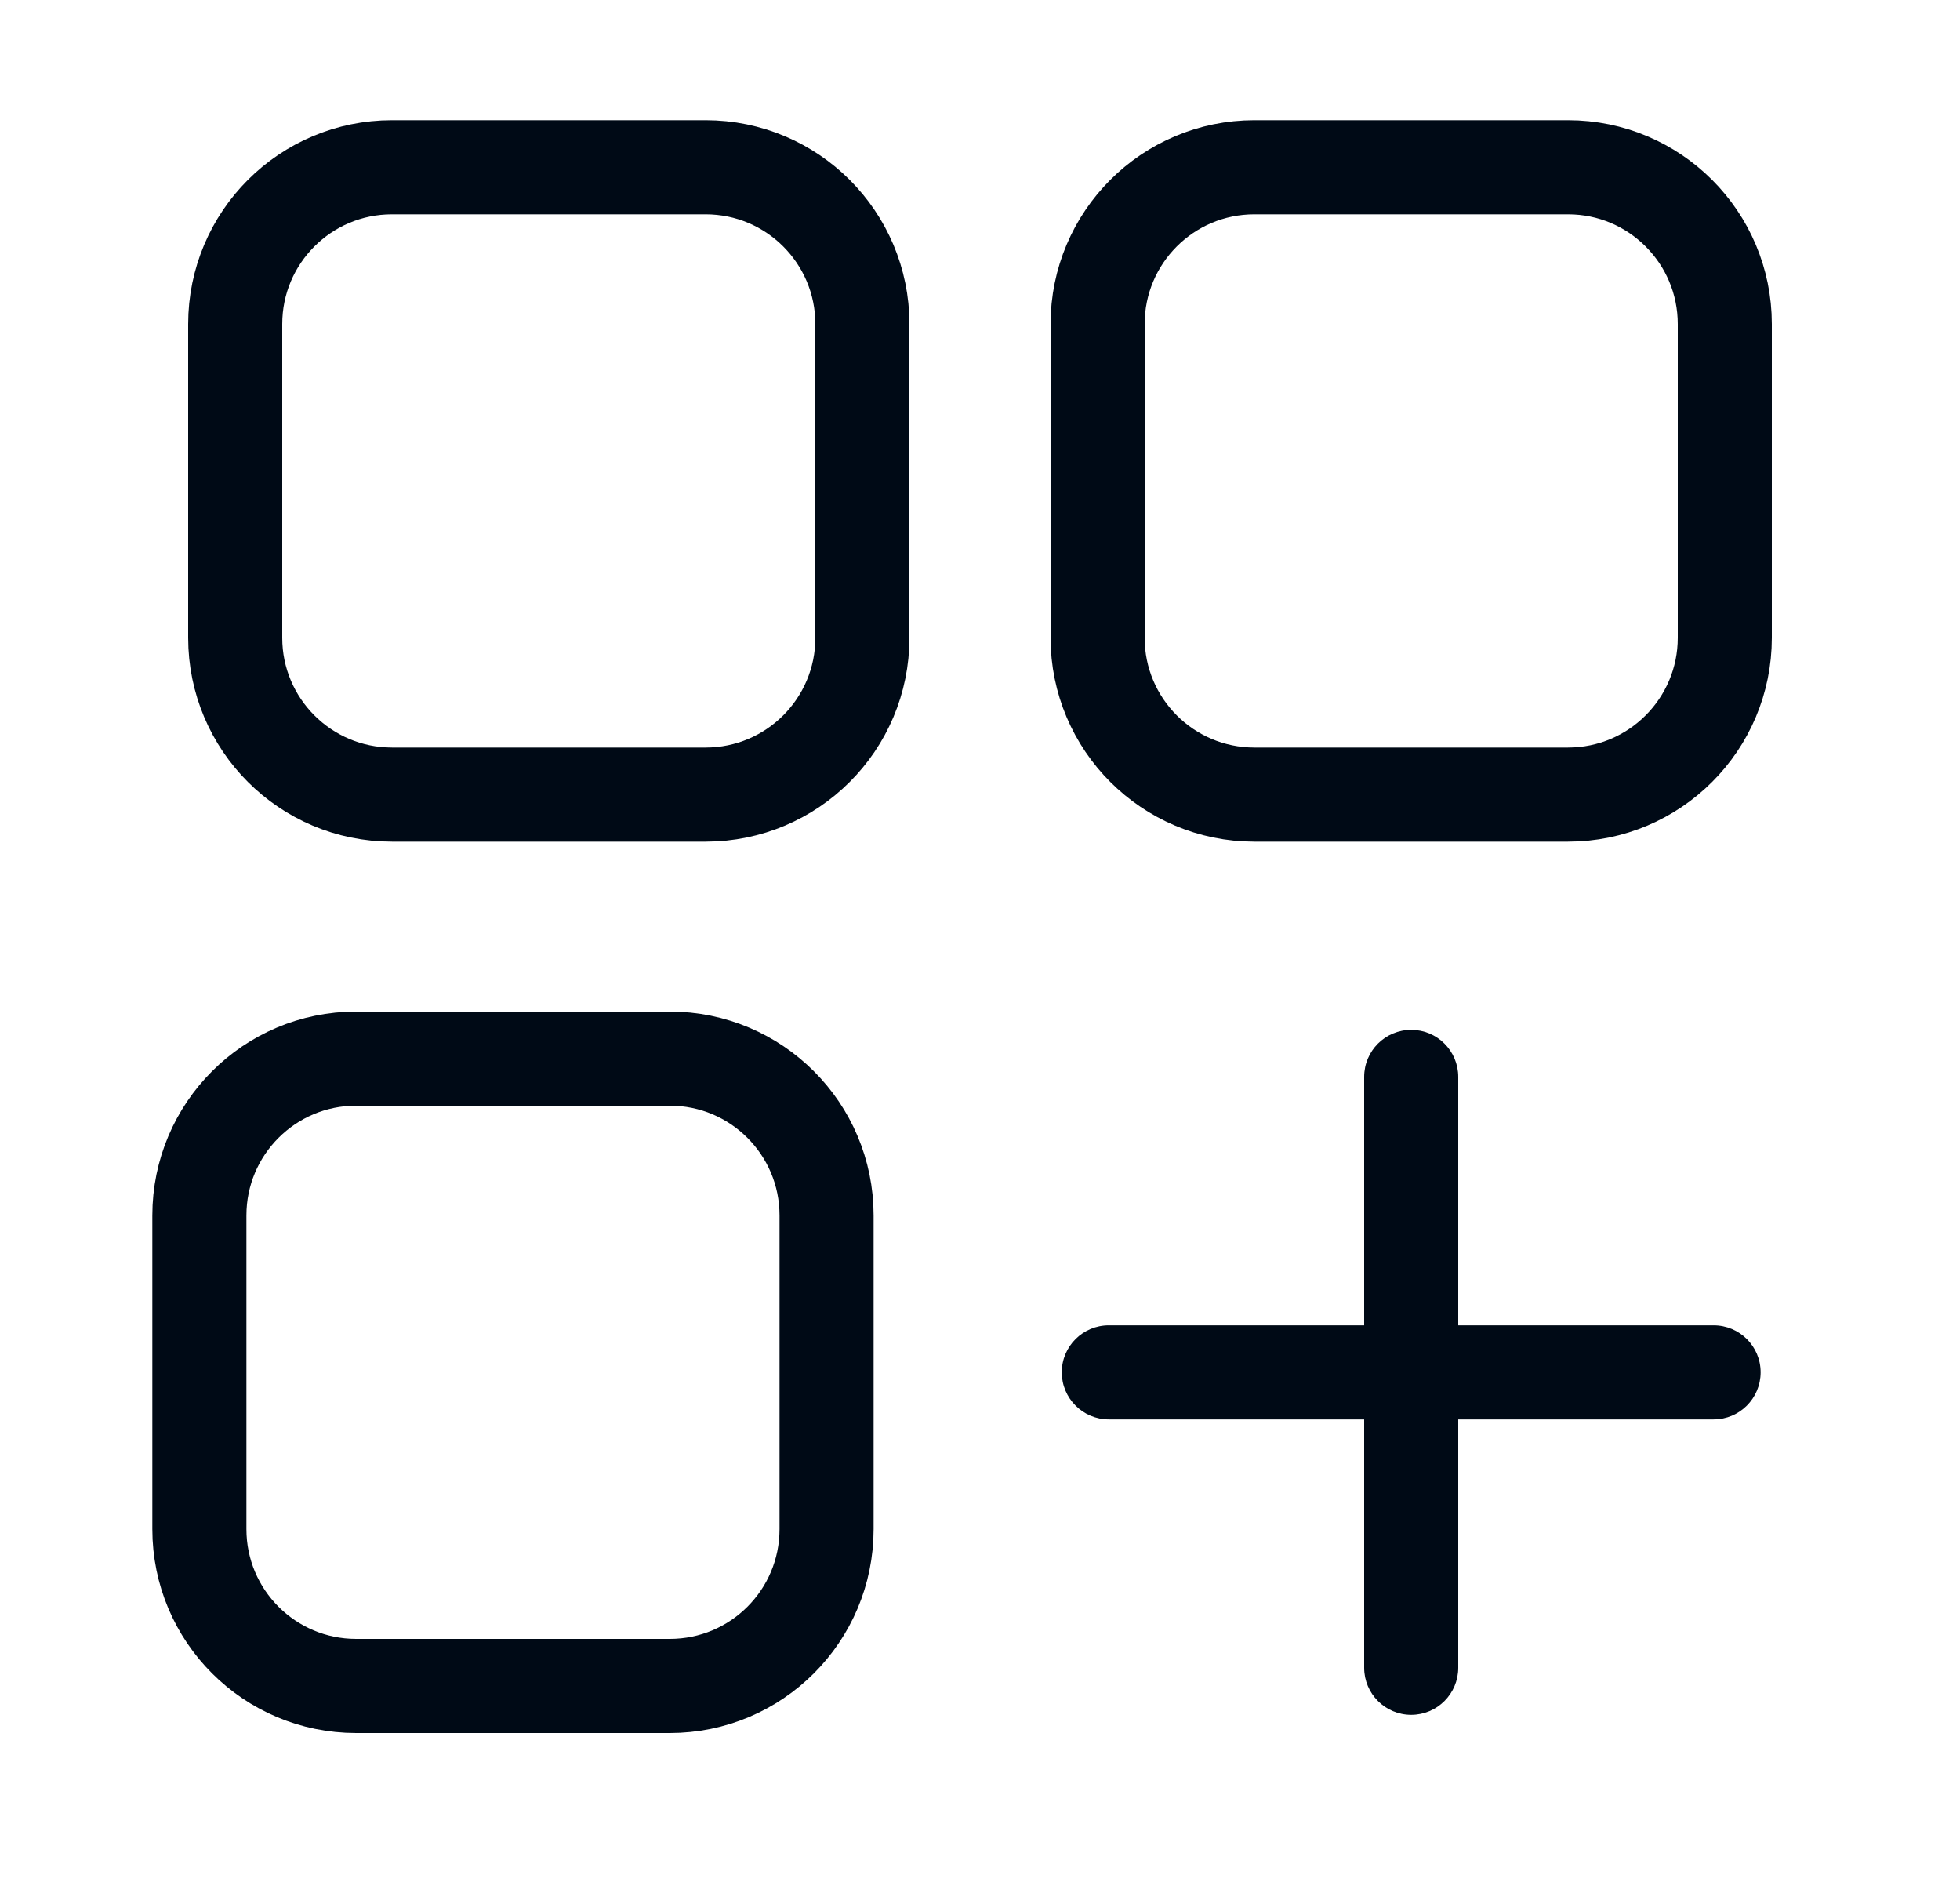 <svg width="25" height="24" viewBox="0 0 25 24" fill="none" xmlns="http://www.w3.org/2000/svg">
<path d="M5 2.133H7H9C10.105 2.133 11 3.028 11 4.133V8.133C11 9.237 10.105 10.133 9 10.133H5C3.895 10.133 3 9.237 3 8.133V4.133C3 3.028 3.895 2.133 5 2.133Z" stroke="#000A16" stroke-width="1.2"/>
<path d="M16 2.133H18H20C21.105 2.133 22 3.028 22 4.133V8.133C22 9.237 21.105 10.133 20 10.133H16C14.895 10.133 14 9.237 14 8.133V4.133C14 3.028 14.895 2.133 16 2.133Z" stroke="#000A16" stroke-width="1.2"/>
<path d="M4.543 13.5H6.543H8.543C9.648 13.5 10.543 14.395 10.543 15.5V19.5C10.543 20.605 9.648 21.5 8.543 21.5H4.543C3.438 21.5 2.543 20.605 2.543 19.5V15.5C2.543 14.395 3.438 13.5 4.543 13.5Z" stroke="#000A16" stroke-width="1.2"/>
<path fill-rule="evenodd" clip-rule="evenodd" d="M18.6 13.733C18.6 13.401 18.331 13.133 18 13.133C17.669 13.133 17.4 13.401 17.4 13.733L17.4 16.901H14.143C13.812 16.901 13.543 17.169 13.543 17.5C13.543 17.832 13.812 18.101 14.143 18.101H17.4V19.416V21.268C17.4 21.599 17.669 21.868 18 21.868C18.331 21.868 18.6 21.599 18.6 21.268V19.416V18.101H19.962H21.857C22.189 18.101 22.457 17.832 22.457 17.5C22.457 17.169 22.189 16.901 21.857 16.901H19.962H18.6V13.733Z" fill="#000A16"/>
</svg>
